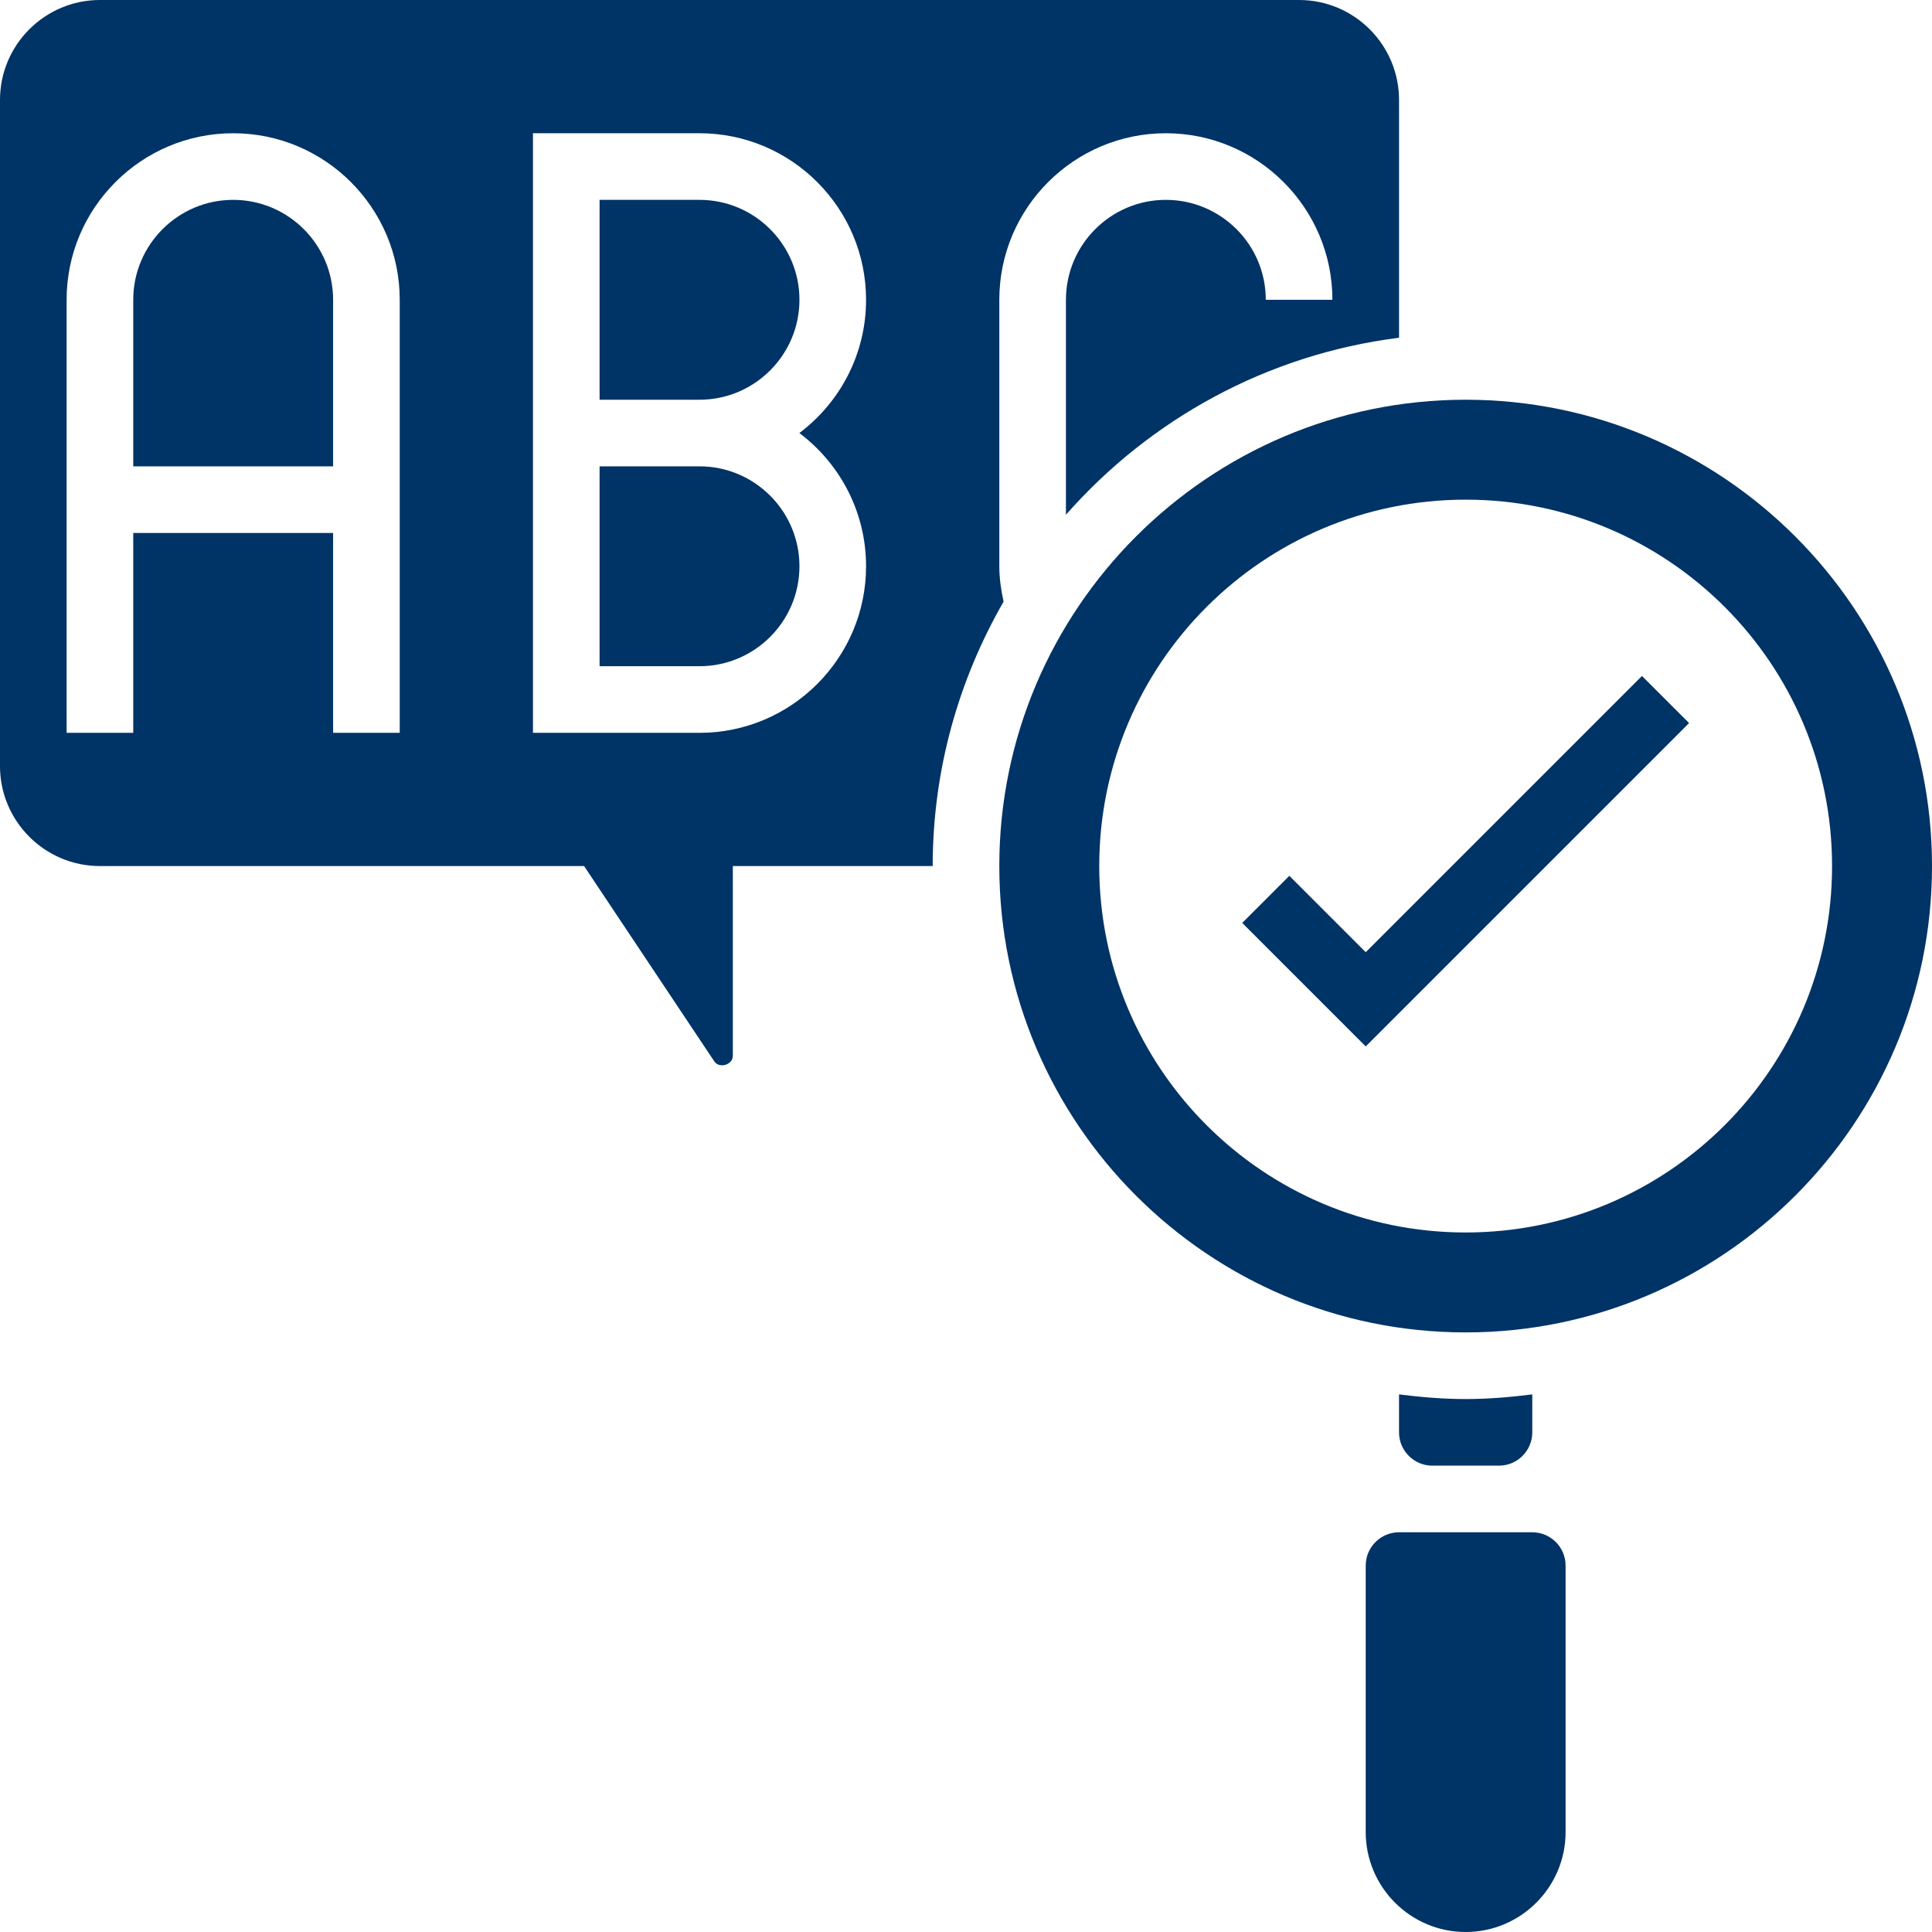 <svg width="150" height="150" viewBox="0 0 150 150" fill="none" xmlns="http://www.w3.org/2000/svg">
<path d="M118.966 118.966H116.379H111.207H108.621C107.193 118.966 106.034 120.127 106.034 121.552V142.241C106.034 146.519 109.516 150 113.793 150C118.071 150 121.552 146.519 121.552 142.241V121.552C121.552 120.127 120.393 118.966 118.966 118.966Z" fill="#003366"/>
<path d="M77.586 43.965V23.276C77.586 16.146 83.387 10.345 90.517 10.345C97.647 10.345 103.448 16.146 103.448 23.276H98.276C98.276 18.998 94.795 15.517 90.517 15.517C86.24 15.517 82.759 18.998 82.759 23.276V39.965C89.271 32.566 98.356 27.512 108.621 26.222V7.759C108.621 3.481 105.14 0 100.862 0H7.759C3.481 0 0 3.481 0 7.759V59.483C0 63.76 3.481 67.241 7.759 67.241H45.349L55.461 82.409C55.849 82.986 56.897 82.671 56.897 81.975V67.241H72.414C72.414 59.767 74.436 52.769 77.917 46.712C77.721 45.809 77.586 44.894 77.586 43.965ZM31.035 56.897H25.862V41.379H10.345V56.897H5.172V23.276C5.172 16.146 10.973 10.345 18.104 10.345C25.234 10.345 31.035 16.146 31.035 23.276V56.897ZM67.241 43.965C67.241 51.096 61.441 56.897 54.31 56.897H41.379V10.345H54.31C61.441 10.345 67.241 16.146 67.241 23.276C67.241 27.502 65.204 31.259 62.061 33.621C65.204 35.982 67.241 39.74 67.241 43.965Z" fill="#003366"/>
<path d="M54.31 36.207H46.552V51.724H54.31C58.588 51.724 62.069 48.243 62.069 43.965C62.069 39.688 58.588 36.207 54.31 36.207Z" fill="#003366"/>
<path d="M54.31 15.517H46.552V31.035H54.31C58.588 31.035 62.069 27.553 62.069 23.276C62.069 18.998 58.588 15.517 54.31 15.517Z" fill="#003366"/>
<path d="M18.103 15.517C13.826 15.517 10.345 18.998 10.345 23.276V36.207H25.862V23.276C25.862 18.998 22.381 15.517 18.103 15.517Z" fill="#003366"/>
<path d="M116.379 113.793C117.807 113.793 118.966 112.632 118.966 111.207V108.261C117.266 108.476 115.549 108.621 113.793 108.621C112.037 108.621 110.32 108.476 108.621 108.261V111.207C108.621 112.632 109.779 113.793 111.207 113.793H116.379Z" fill="#003366"/>
<path d="M113.793 31.035C93.828 31.035 77.586 47.276 77.586 67.241C77.586 87.207 93.828 103.448 113.793 103.448C133.759 103.448 150 87.207 150 67.241C150 47.276 133.759 31.035 113.793 31.035ZM113.793 95.69C98.082 95.69 85.345 82.953 85.345 67.241C85.345 51.53 98.082 38.793 113.793 38.793C129.504 38.793 142.241 51.53 142.241 67.241C142.241 82.953 129.504 95.69 113.793 95.69Z" fill="#003366"/>
<path d="M106.034 73.929L100.104 67.999L96.447 71.656L106.034 81.243L131.139 56.139L127.482 52.482L106.034 73.929Z" fill="#003366"/>
</svg>
